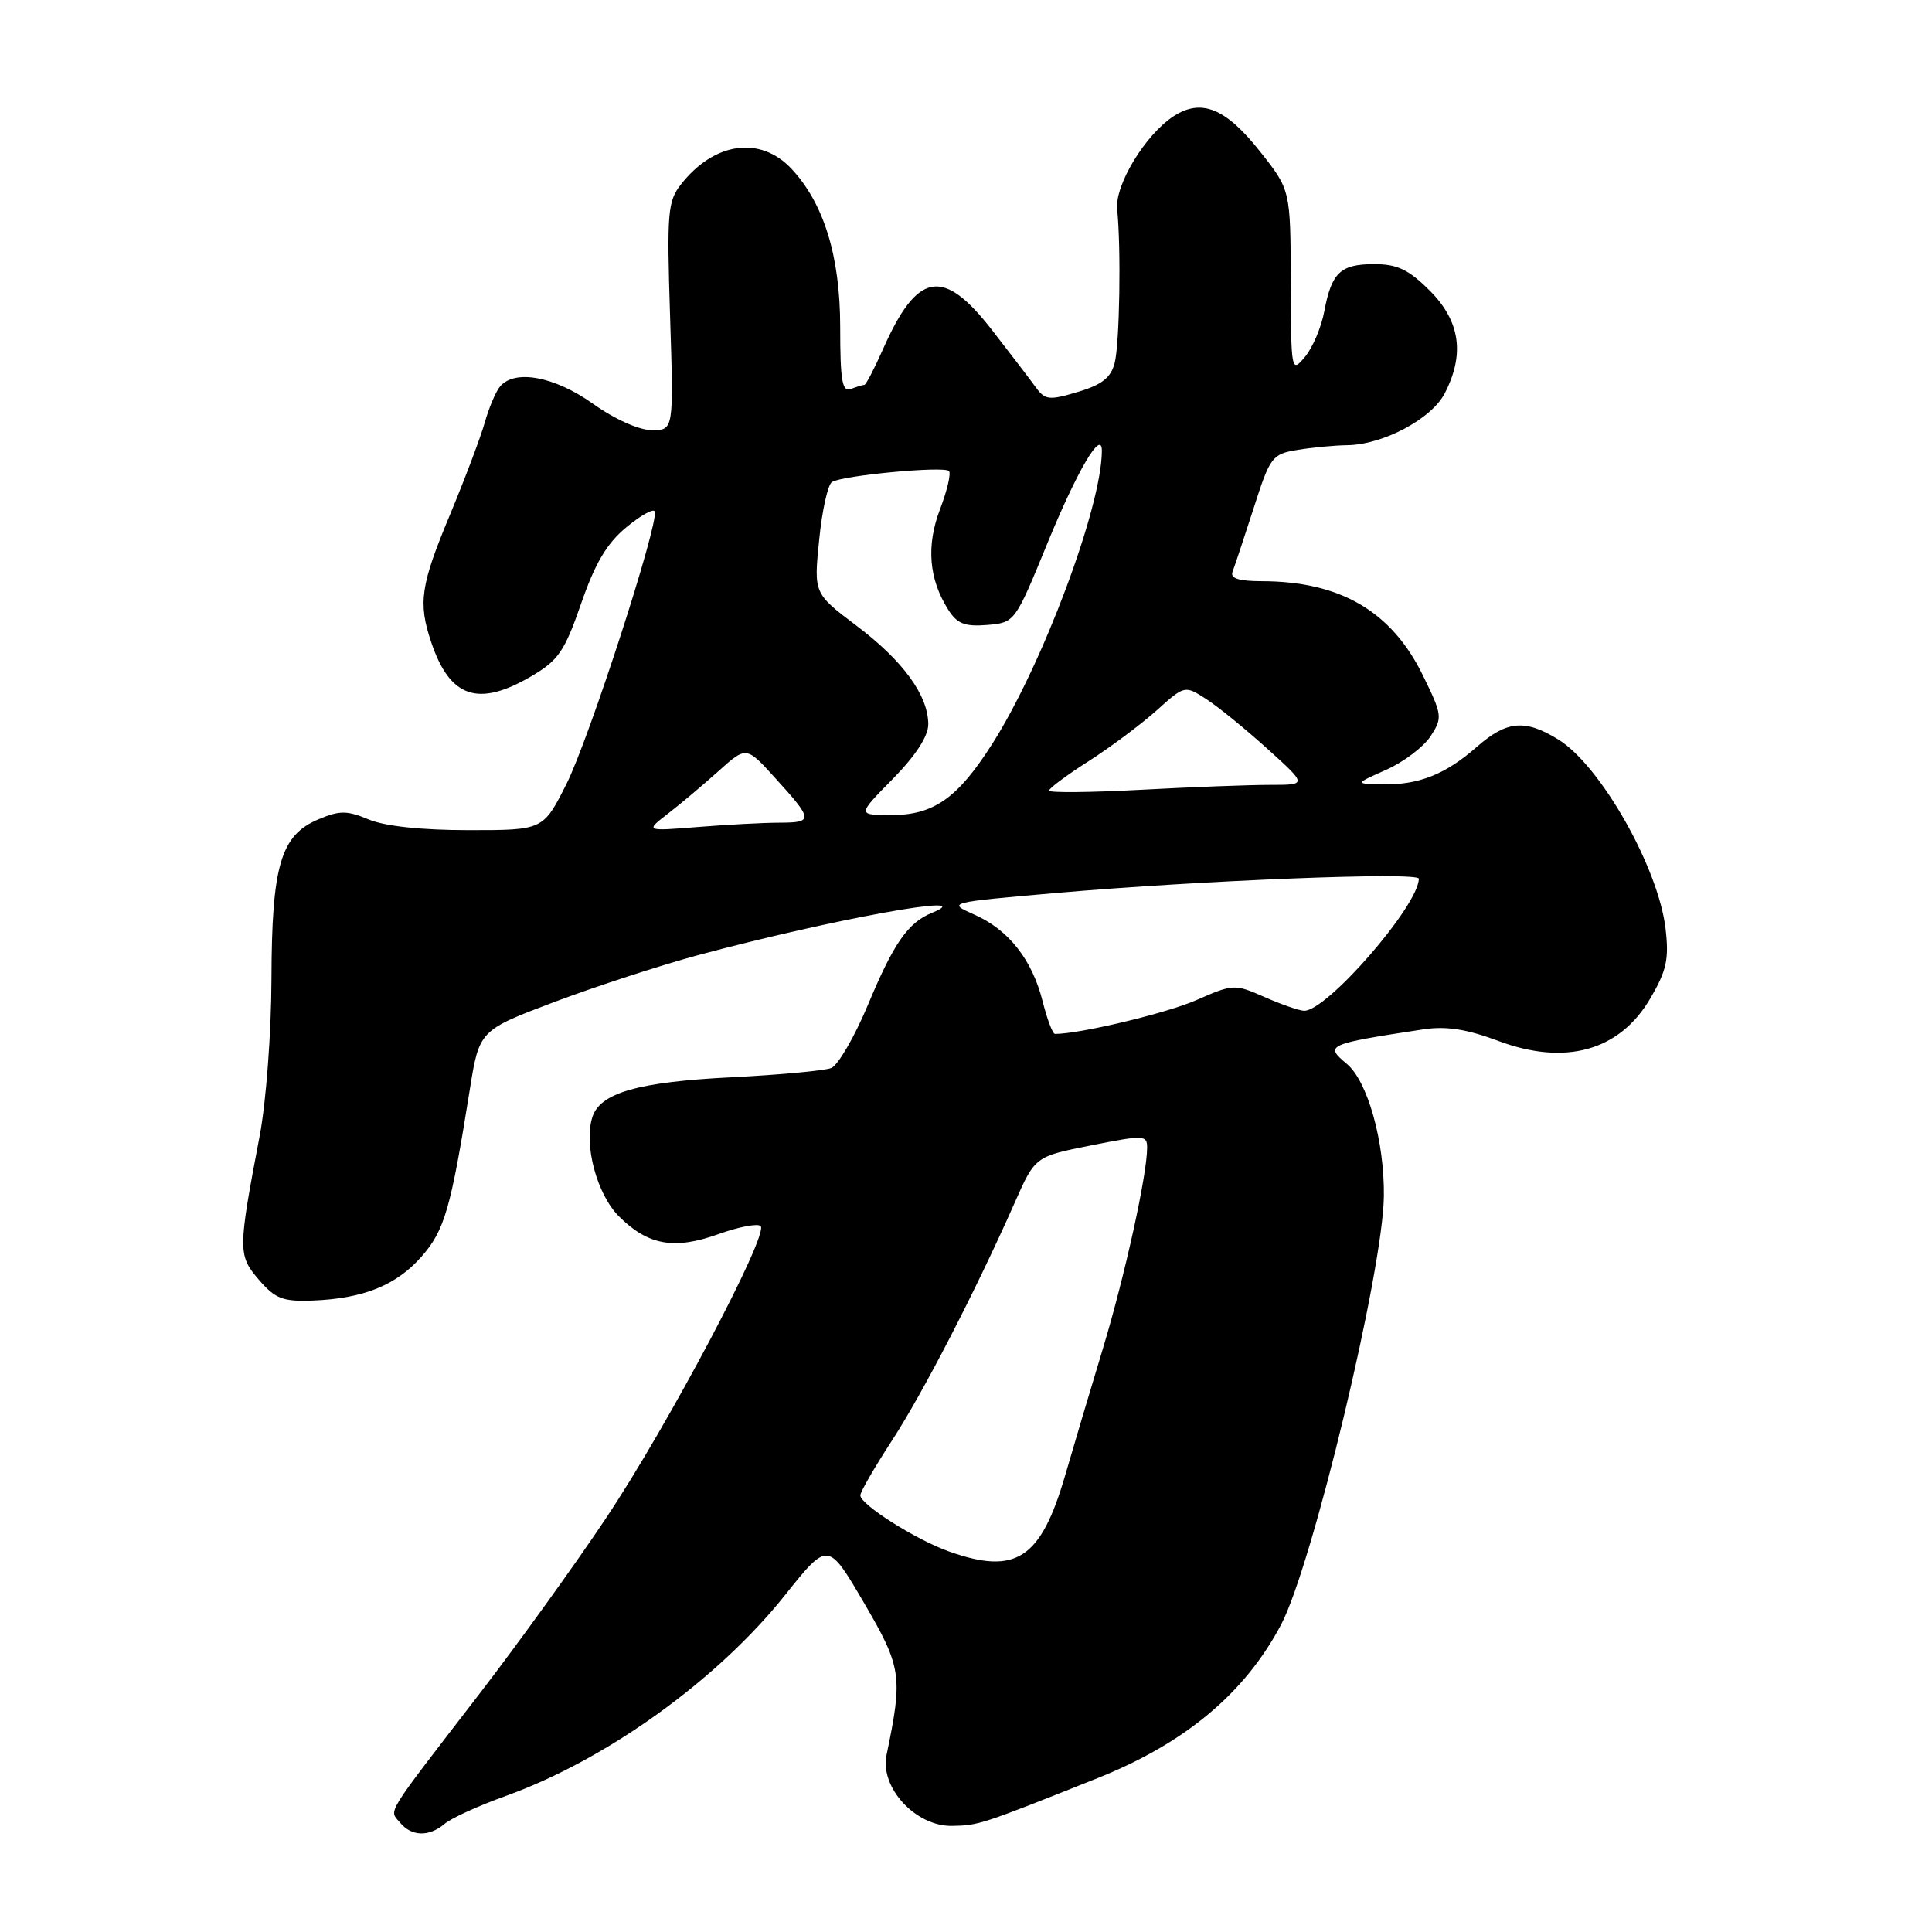 <?xml version="1.0" encoding="UTF-8" standalone="no"?>
<!DOCTYPE svg PUBLIC "-//W3C//DTD SVG 1.1//EN" "http://www.w3.org/Graphics/SVG/1.1/DTD/svg11.dtd" >
<svg xmlns="http://www.w3.org/2000/svg" xmlns:xlink="http://www.w3.org/1999/xlink" version="1.1" viewBox="0 0 256 256">
 <g >
 <path fill="currentColor"
d=" M 58.92 241.66 C 59.79 240.92 63.42 239.27 67.00 237.98 C 80.37 233.17 95.04 222.62 104.02 211.36 C 109.71 204.23 109.71 204.23 114.47 212.36 C 119.48 220.93 119.65 222.09 117.47 232.55 C 116.57 236.87 121.33 242.02 126.15 241.94 C 129.67 241.88 129.96 241.79 145.44 235.61 C 157.03 230.98 164.94 224.37 169.74 215.29 C 173.89 207.45 183.27 168.35 183.37 158.48 C 183.45 151.20 181.21 143.25 178.45 140.96 C 175.48 138.49 175.82 138.34 188.63 136.39 C 191.63 135.94 194.35 136.36 198.54 137.93 C 207.42 141.25 214.60 139.25 218.67 132.30 C 220.84 128.60 221.17 127.08 220.69 123.02 C 219.73 114.94 212.08 101.45 206.50 98.00 C 202.08 95.27 199.66 95.48 195.69 98.96 C 191.54 102.61 187.99 104.02 183.18 103.93 C 179.50 103.86 179.50 103.86 183.68 102.00 C 185.98 100.98 188.62 98.98 189.55 97.57 C 191.16 95.10 191.12 94.77 188.54 89.49 C 184.38 80.99 177.59 77.02 167.17 77.01 C 164.11 77.00 162.98 76.63 163.32 75.75 C 163.59 75.06 164.84 71.28 166.11 67.35 C 168.30 60.51 168.55 60.17 171.95 59.61 C 173.90 59.29 176.85 59.01 178.50 58.99 C 183.23 58.94 189.68 55.52 191.43 52.13 C 194.12 46.94 193.48 42.55 189.47 38.53 C 186.65 35.71 185.16 35.00 182.09 35.00 C 177.61 35.00 176.44 36.11 175.47 41.28 C 175.08 43.37 173.93 46.07 172.92 47.28 C 171.10 49.46 171.07 49.30 171.03 37.34 C 171.00 25.18 171.00 25.18 166.99 20.11 C 162.42 14.32 159.18 13.00 155.49 15.41 C 151.73 17.88 147.70 24.53 148.03 27.74 C 148.56 32.91 148.36 45.49 147.70 48.09 C 147.20 50.04 146.02 50.98 142.83 51.93 C 139.03 53.07 138.48 53.01 137.27 51.35 C 136.53 50.33 133.92 46.91 131.46 43.75 C 124.96 35.37 121.56 35.97 116.99 46.29 C 115.84 48.88 114.74 51.00 114.53 51.00 C 114.33 51.00 113.53 51.24 112.75 51.54 C 111.59 51.99 111.33 50.46 111.33 43.29 C 111.32 33.92 109.16 26.93 104.86 22.35 C 100.73 17.96 94.64 18.82 90.24 24.42 C 88.47 26.68 88.35 28.14 88.79 41.94 C 89.27 57.00 89.27 57.00 86.38 57.00 C 84.69 57.00 81.46 55.56 78.57 53.50 C 73.44 49.85 68.15 48.89 66.23 51.25 C 65.67 51.94 64.77 54.08 64.23 56.00 C 63.69 57.92 61.62 63.41 59.63 68.19 C 55.72 77.56 55.38 79.86 57.14 85.10 C 59.61 92.46 63.36 93.74 70.41 89.60 C 73.99 87.51 74.81 86.30 77.00 79.98 C 78.85 74.63 80.41 71.99 83.00 69.86 C 84.92 68.27 86.61 67.33 86.76 67.78 C 87.30 69.40 78.03 97.99 75.05 103.90 C 71.97 110.00 71.97 110.00 62.11 110.00 C 55.88 110.00 51.00 109.48 48.87 108.59 C 45.98 107.38 45.00 107.38 42.21 108.56 C 37.19 110.66 36.01 114.69 35.97 129.72 C 35.95 136.83 35.26 146.05 34.41 150.50 C 31.52 165.69 31.52 166.33 34.30 169.57 C 36.47 172.09 37.47 172.48 41.42 172.33 C 48.15 172.07 52.52 170.31 55.86 166.50 C 58.90 163.04 59.73 160.18 62.23 144.51 C 63.50 136.52 63.50 136.52 73.50 132.75 C 79.00 130.68 87.55 127.90 92.50 126.56 C 110.24 121.80 130.30 118.16 123.50 120.95 C 120.31 122.25 118.41 124.98 114.99 133.19 C 113.22 137.41 111.04 141.16 110.14 141.52 C 109.24 141.87 103.33 142.42 97.00 142.74 C 84.55 143.36 79.51 144.80 78.49 148.03 C 77.33 151.67 79.09 158.24 81.99 161.15 C 85.85 165.01 89.33 165.64 95.19 163.53 C 97.89 162.56 100.41 162.08 100.79 162.46 C 101.90 163.57 88.47 188.95 80.26 201.22 C 76.14 207.40 68.65 217.78 63.63 224.31 C 50.77 241.01 51.55 239.75 53.00 241.50 C 54.54 243.36 56.85 243.42 58.92 241.66 Z  M 125.70 205.56 C 121.31 203.99 114.00 199.36 114.00 198.14 C 114.00 197.68 115.88 194.43 118.17 190.91 C 122.31 184.55 129.24 171.13 134.45 159.37 C 137.16 153.24 137.16 153.24 144.58 151.77 C 151.56 150.38 152.00 150.40 152.00 152.06 C 152.00 155.65 149.07 168.97 146.17 178.59 C 144.52 184.04 142.25 191.66 141.13 195.52 C 137.90 206.60 134.62 208.74 125.70 205.56 Z  M 138.15 132.67 C 136.76 127.15 133.63 123.18 129.08 121.18 C 125.50 119.59 125.51 119.59 140.00 118.32 C 159.03 116.66 188.00 115.51 188.00 116.43 C 188.00 119.98 175.72 134.10 172.77 133.93 C 172.07 133.89 169.70 133.06 167.50 132.09 C 163.61 130.37 163.39 130.38 158.50 132.53 C 154.58 134.25 143.09 137.00 139.79 137.00 C 139.48 137.00 138.75 135.05 138.15 132.67 Z  M 88.50 107.82 C 90.15 106.55 93.16 104.01 95.19 102.19 C 98.89 98.87 98.89 98.87 102.69 103.06 C 107.76 108.63 107.80 109.00 103.33 109.01 C 101.22 109.01 96.35 109.27 92.50 109.58 C 85.50 110.14 85.50 110.14 88.50 107.82 Z  M 118.29 103.22 C 121.34 100.11 123.00 97.56 123.00 95.97 C 122.99 92.14 119.66 87.56 113.48 82.90 C 107.83 78.63 107.83 78.63 108.54 71.57 C 108.92 67.68 109.69 64.22 110.24 63.87 C 111.61 63.00 125.06 61.73 125.74 62.41 C 126.04 62.71 125.51 64.99 124.56 67.47 C 122.71 72.32 123.07 76.73 125.66 80.81 C 126.83 82.65 127.85 83.05 130.80 82.81 C 134.47 82.50 134.49 82.47 138.78 72.00 C 142.73 62.36 146.00 56.81 146.00 59.72 C 146.00 67.09 138.15 88.09 131.47 98.58 C 126.92 105.74 123.72 108.00 118.15 108.00 C 113.58 108.00 113.58 108.00 118.29 103.22 Z  M 139.00 104.76 C 139.00 104.46 141.36 102.70 144.25 100.86 C 147.14 99.01 151.18 95.99 153.24 94.15 C 156.98 90.79 156.98 90.79 159.85 92.64 C 161.43 93.66 165.08 96.64 167.97 99.25 C 173.22 104.00 173.22 104.00 168.27 104.00 C 165.54 104.00 157.84 104.29 151.16 104.65 C 144.47 105.01 139.00 105.06 139.00 104.76 Z "/>
</g>
</svg>